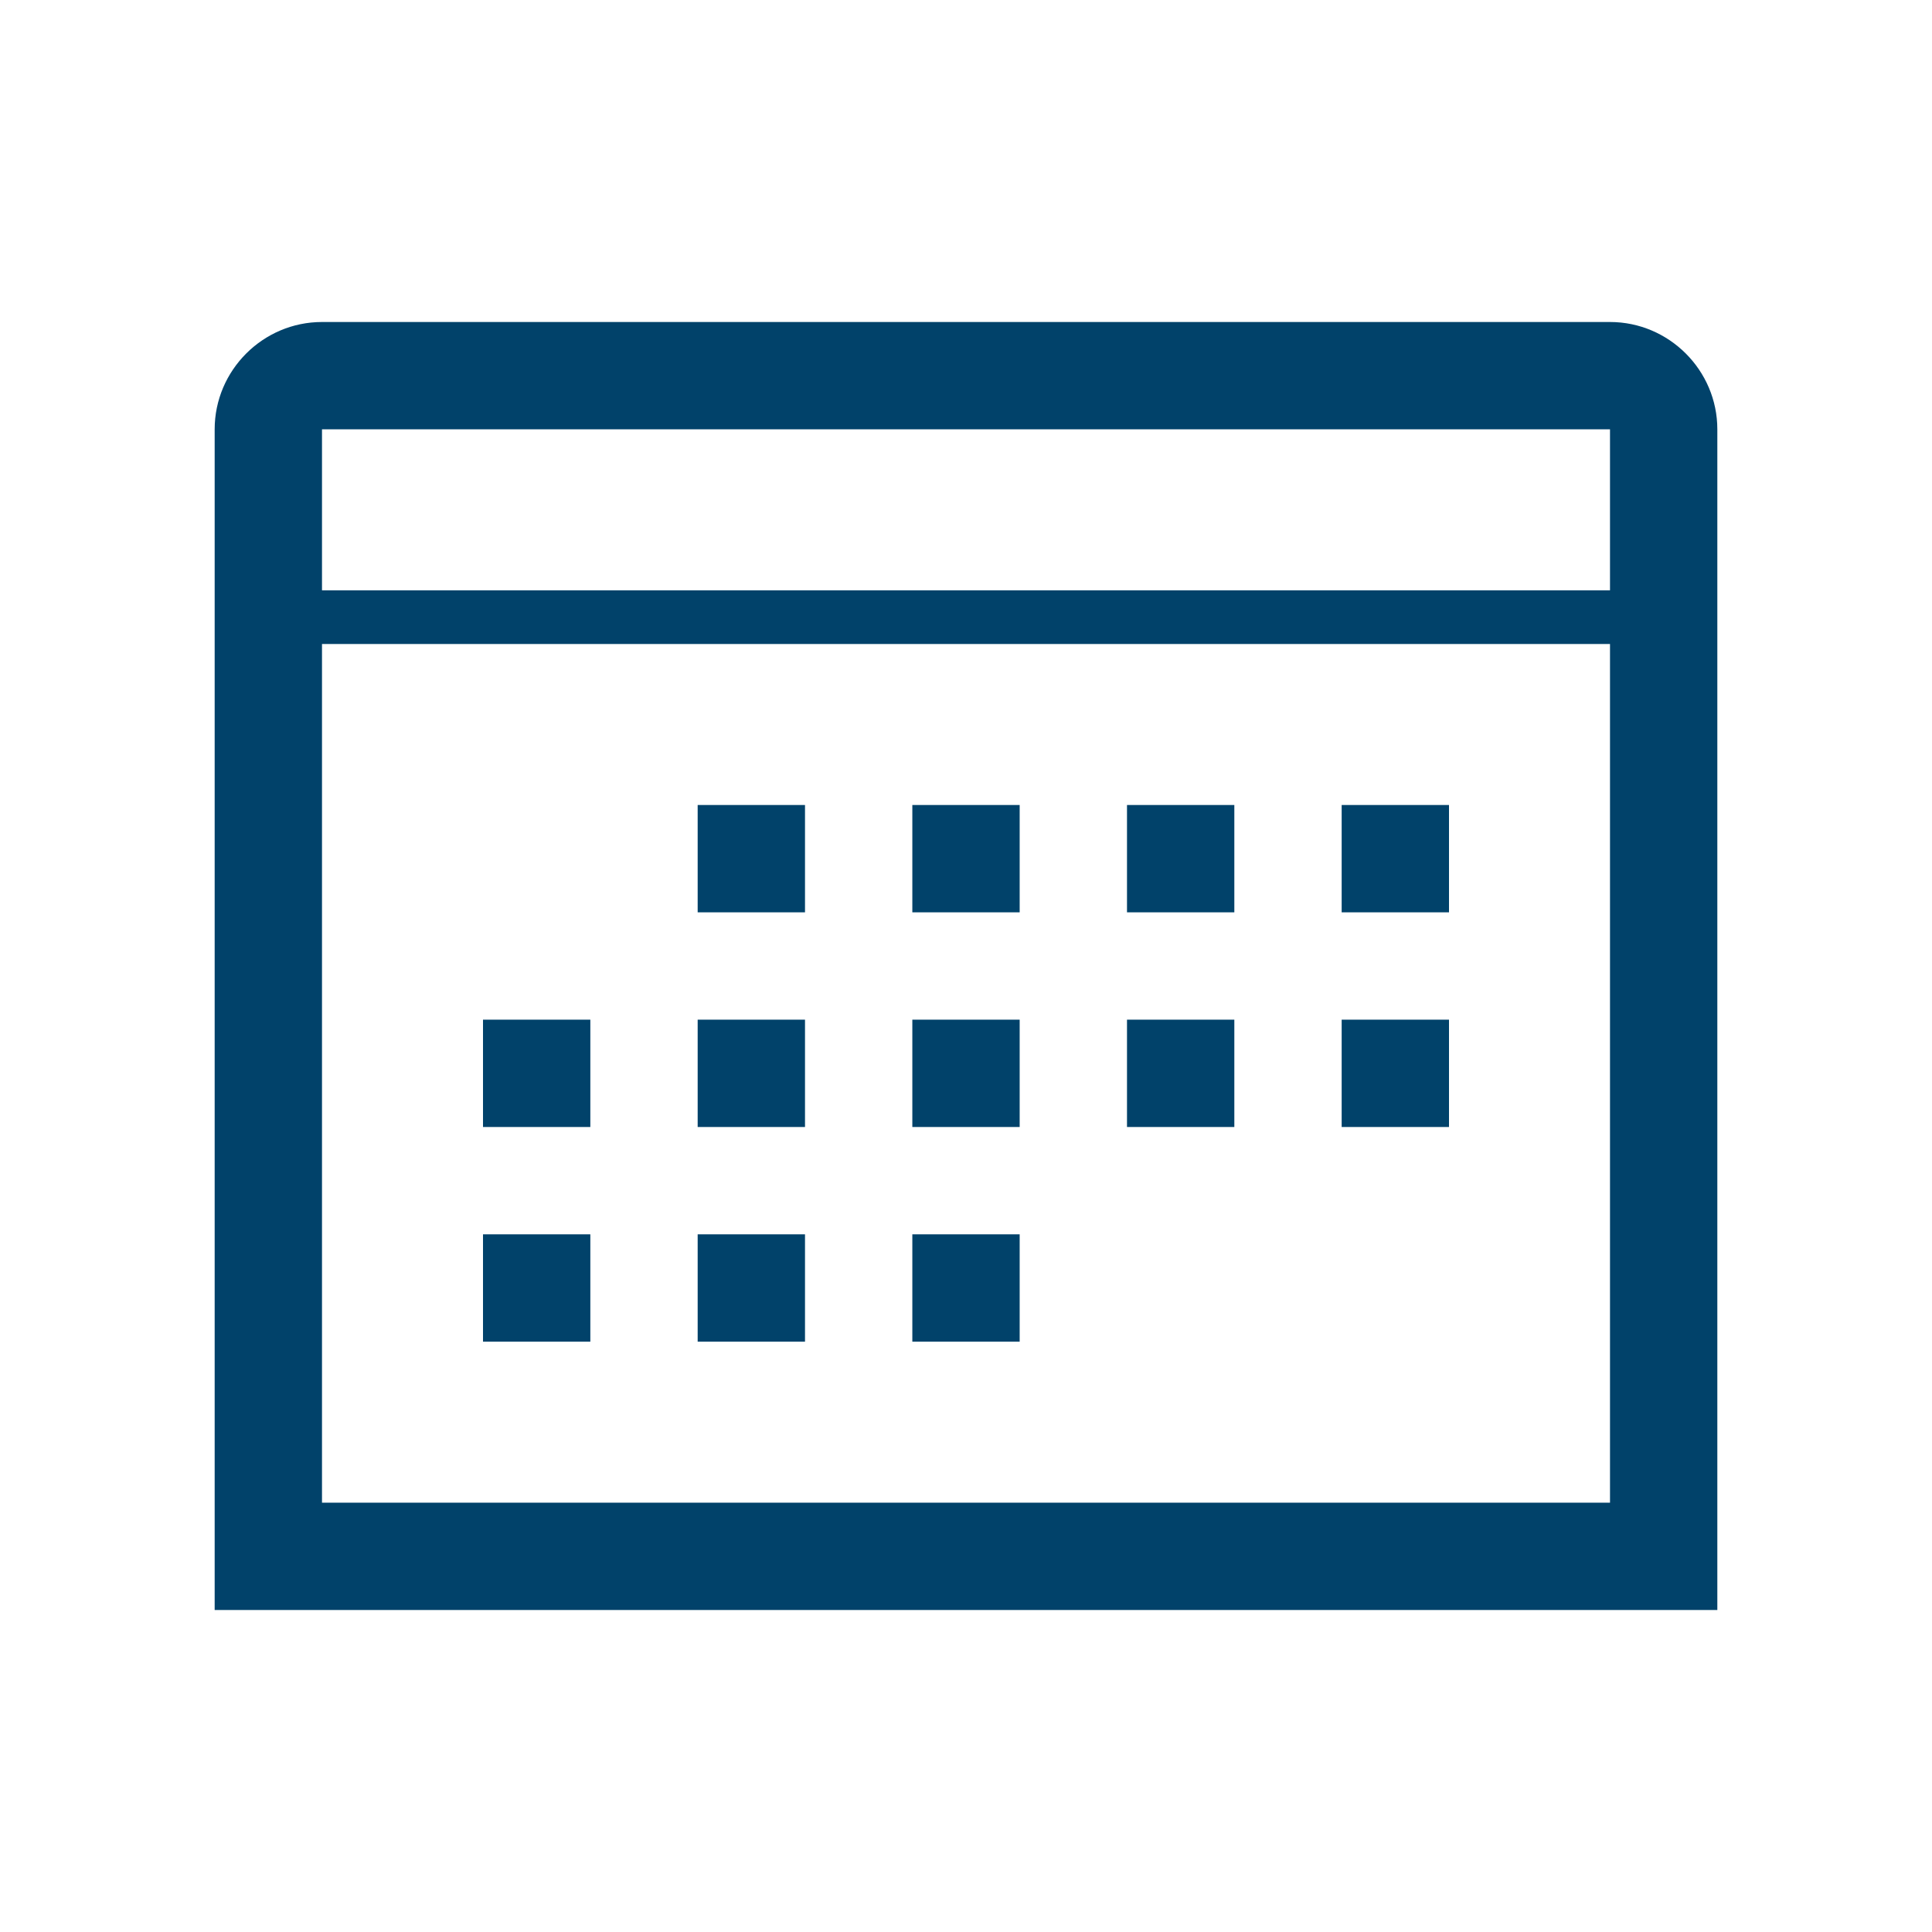 <?xml version="1.0" encoding="utf-8"?>
<!-- Generator: Adobe Illustrator 24.2.3, SVG Export Plug-In . SVG Version: 6.00 Build 0)  -->
<svg version="1.1" id="IconDesign" xmlns="http://www.w3.org/2000/svg" xmlns:xlink="http://www.w3.org/1999/xlink" x="0px" y="0px"
	 width="36px" height="36px" viewBox="0 0 36 36" enable-background="new 0 0 36 36" xml:space="preserve">
<path fill="#01426A" d="M30,6H6C4.9,6,4,6.9,4,8v22h28V8C32,6.9,31.1,6,30,6z M30,8v3H6V8H30z M6,28V12h24v16H6z"/>

<rect x="13" y="15" fill="#01426A" width="2" height="2"/>
<rect x="17" y="15" fill="#01426A" width="2" height="2"/>
<rect x="21" y="15" fill="#01426A" width="2" height="2"/>
<rect x="25" y="15" fill="#01426A" width="2" height="2"/>
<rect x="9" y="19" fill="#01426A" width="2" height="2"/>
<rect x="13" y="19" fill="#01426A" width="2" height="2"/>
<rect x="17" y="19" fill="#01426A" width="2" height="2"/>
<rect x="21" y="19" fill="#01426A" width="2" height="2"/>
<rect x="25" y="19" fill="#01426A" width="2" height="2"/>
<rect x="9" y="23" fill="#01426A" width="2" height="2"/>
<rect x="13" y="23" fill="#01426A" width="2" height="2"/>
<rect x="17" y="23" fill="#01426A" width="2" height="2"/>

</svg>

